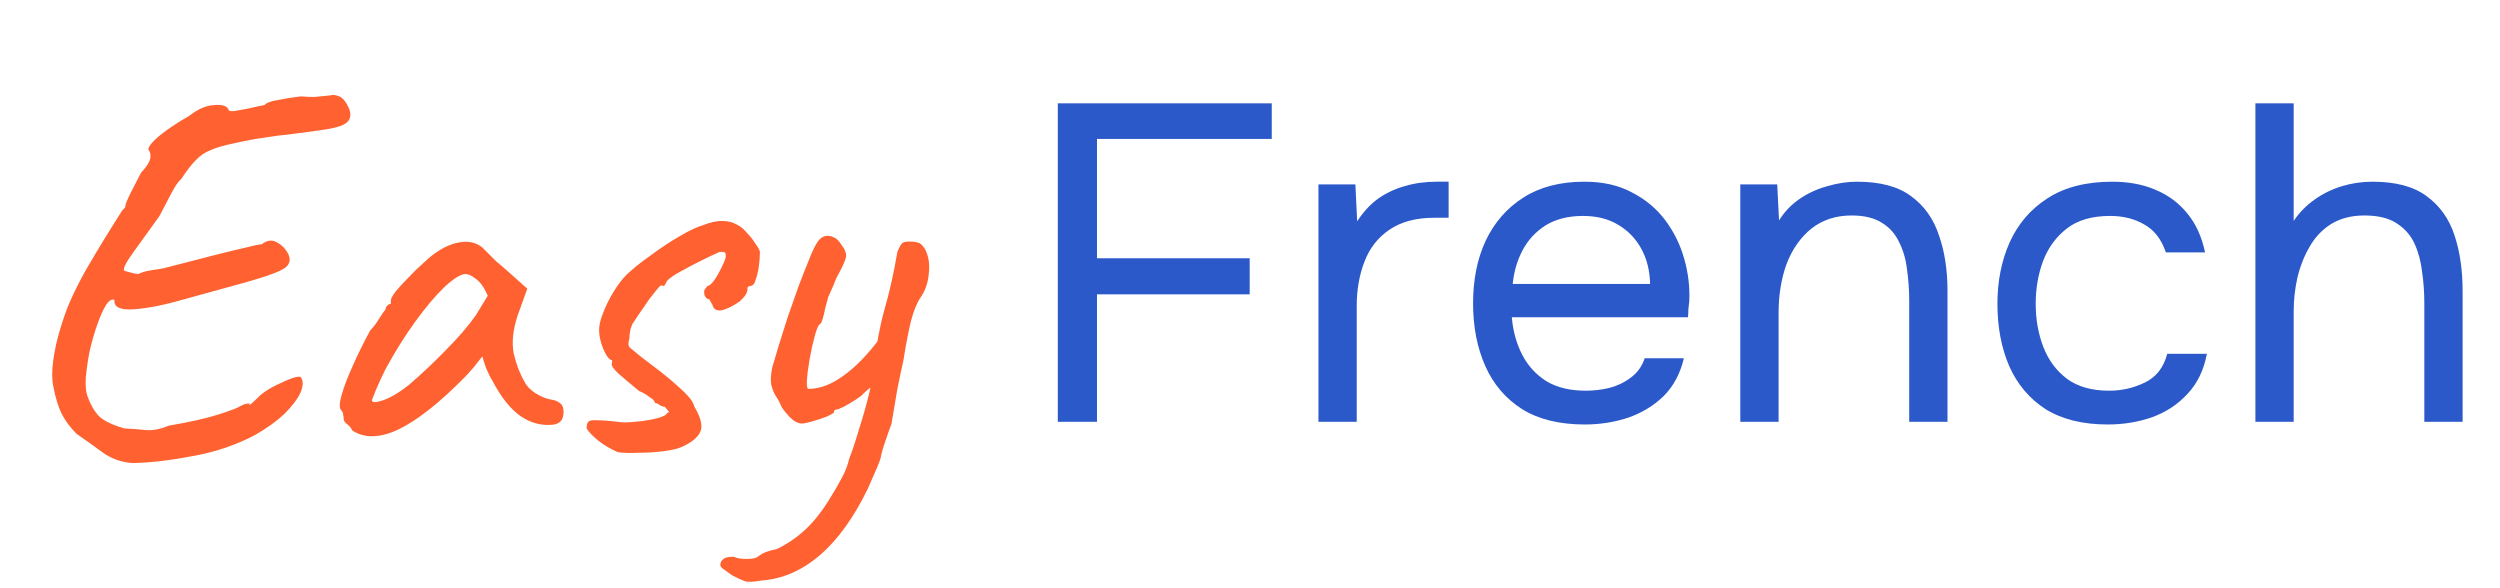 <svg width="200" height="47" viewBox="0 0 200 47" fill="none" xmlns="http://www.w3.org/2000/svg">
<path d="M84.624 33.743V8.266H101.741V11.113H87.759V20.662H99.975V23.545H87.759V33.743H84.624ZM105.475 33.743V14.752H108.43L108.574 17.707C109.055 16.962 109.607 16.362 110.232 15.905C110.881 15.449 111.589 15.112 112.358 14.896C113.151 14.656 114.004 14.536 114.917 14.536C115.085 14.536 115.241 14.536 115.385 14.536C115.553 14.536 115.721 14.536 115.89 14.536V17.419H114.772C113.283 17.419 112.07 17.743 111.133 18.392C110.22 19.016 109.559 19.869 109.151 20.95C108.742 22.007 108.538 23.184 108.538 24.482V33.743H105.475ZM126.782 33.959C124.764 33.959 123.095 33.551 121.773 32.734C120.452 31.893 119.467 30.74 118.819 29.274C118.17 27.809 117.846 26.139 117.846 24.265C117.846 22.368 118.182 20.698 118.855 19.257C119.551 17.791 120.56 16.638 121.882 15.797C123.203 14.956 124.825 14.536 126.746 14.536C128.236 14.536 129.509 14.824 130.566 15.401C131.647 15.953 132.536 16.698 133.233 17.635C133.93 18.572 134.434 19.605 134.746 20.734C135.059 21.839 135.191 22.956 135.143 24.085C135.119 24.302 135.095 24.518 135.071 24.734C135.071 24.95 135.059 25.166 135.035 25.383H120.945C121.041 26.488 121.317 27.485 121.773 28.374C122.23 29.262 122.879 29.971 123.719 30.5C124.56 31.004 125.605 31.256 126.855 31.256C127.479 31.256 128.104 31.184 128.728 31.04C129.377 30.872 129.954 30.596 130.458 30.211C130.987 29.827 131.359 29.311 131.575 28.662H134.71C134.422 29.887 133.881 30.896 133.089 31.689C132.296 32.458 131.347 33.034 130.242 33.419C129.137 33.779 127.984 33.959 126.782 33.959ZM121.017 22.716H132.008C131.984 21.635 131.743 20.686 131.287 19.869C130.83 19.052 130.206 18.416 129.413 17.959C128.644 17.503 127.719 17.275 126.638 17.275C125.461 17.275 124.464 17.527 123.647 18.031C122.855 18.536 122.242 19.197 121.81 20.013C121.377 20.83 121.113 21.731 121.017 22.716ZM139.223 33.743V14.752H142.178L142.323 17.635C142.755 16.938 143.308 16.362 143.98 15.905C144.653 15.449 145.386 15.112 146.178 14.896C146.995 14.656 147.788 14.536 148.557 14.536C150.407 14.536 151.848 14.92 152.881 15.689C153.938 16.458 154.683 17.503 155.115 18.824C155.572 20.121 155.8 21.599 155.8 23.256V33.743H152.737V24.085C152.737 23.197 152.677 22.344 152.557 21.527C152.461 20.71 152.244 19.977 151.908 19.329C151.596 18.68 151.139 18.175 150.539 17.815C149.938 17.431 149.133 17.238 148.124 17.238C146.875 17.238 145.806 17.587 144.917 18.284C144.052 18.98 143.392 19.917 142.935 21.094C142.503 22.271 142.287 23.593 142.287 25.058V33.743H139.223ZM168.622 33.959C166.628 33.959 164.971 33.551 163.649 32.734C162.352 31.893 161.379 30.74 160.73 29.274C160.106 27.809 159.793 26.151 159.793 24.302C159.793 22.5 160.118 20.866 160.766 19.401C161.439 17.911 162.448 16.734 163.793 15.869C165.163 14.98 166.892 14.536 168.983 14.536C170.28 14.536 171.433 14.752 172.442 15.184C173.475 15.617 174.328 16.254 175.001 17.094C175.673 17.911 176.142 18.944 176.406 20.194H173.271C172.91 19.136 172.334 18.392 171.541 17.959C170.772 17.503 169.859 17.275 168.802 17.275C167.361 17.275 166.208 17.611 165.343 18.284C164.478 18.956 163.841 19.833 163.433 20.914C163.049 21.971 162.856 23.1 162.856 24.302C162.856 25.551 163.061 26.704 163.469 27.761C163.877 28.818 164.514 29.671 165.379 30.32C166.244 30.944 167.361 31.256 168.73 31.256C169.739 31.256 170.688 31.04 171.577 30.608C172.49 30.175 173.091 29.407 173.379 28.302H176.55C176.31 29.599 175.793 30.668 175.001 31.509C174.232 32.349 173.283 32.974 172.154 33.383C171.049 33.767 169.871 33.959 168.622 33.959ZM180.432 33.743V8.266H183.495V17.671C183.952 16.998 184.504 16.434 185.153 15.977C185.826 15.497 186.558 15.136 187.351 14.896C188.144 14.656 188.961 14.536 189.802 14.536C191.651 14.536 193.093 14.92 194.126 15.689C195.183 16.458 195.928 17.503 196.36 18.824C196.793 20.121 197.009 21.611 197.009 23.293V33.743H193.946V24.23C193.946 23.389 193.886 22.56 193.766 21.743C193.669 20.902 193.465 20.145 193.153 19.473C192.841 18.8 192.36 18.26 191.712 17.851C191.087 17.443 190.234 17.238 189.153 17.238C188.12 17.238 187.231 17.467 186.486 17.923C185.766 18.38 185.189 18.992 184.757 19.761C184.324 20.506 184 21.335 183.784 22.247C183.591 23.136 183.495 24.013 183.495 24.878V33.743H180.432Z" fill="#2B59C9"/>
<path d="M10.63 37.044C9.734 36.987 8.94 36.712 8.247 36.221C7.582 35.73 6.875 35.225 6.124 34.705C5.633 34.214 5.243 33.694 4.954 33.145C4.665 32.567 4.434 31.816 4.261 30.892C4.145 30.343 4.145 29.65 4.261 28.812C4.376 27.975 4.564 27.137 4.824 26.299C5.084 25.433 5.329 24.74 5.56 24.22C5.907 23.411 6.34 22.544 6.86 21.62C7.409 20.667 7.943 19.772 8.463 18.934C9.012 18.067 9.445 17.374 9.763 16.854C9.965 16.652 10.052 16.551 10.023 16.551C10.023 16.522 10.023 16.508 10.023 16.508C10.023 16.363 10.168 16.002 10.456 15.425C10.774 14.818 11.049 14.284 11.28 13.821C11.713 13.359 11.958 12.984 12.016 12.695C12.074 12.406 12.03 12.175 11.886 12.002C11.828 11.886 11.929 11.684 12.189 11.395C12.449 11.106 12.839 10.774 13.359 10.399C13.879 10.023 14.471 9.648 15.136 9.272C15.829 8.723 16.493 8.435 17.129 8.406C17.793 8.348 18.183 8.478 18.298 8.796C18.298 8.882 18.457 8.911 18.775 8.882C19.122 8.824 19.512 8.752 19.945 8.666C20.407 8.55 20.811 8.463 21.158 8.406C21.302 8.232 21.635 8.102 22.154 8.016C22.703 7.9 23.339 7.799 24.061 7.712C24.436 7.741 24.797 7.756 25.144 7.756C25.52 7.727 25.823 7.698 26.054 7.669C26.314 7.64 26.444 7.626 26.444 7.626C26.646 7.568 26.877 7.597 27.137 7.712C27.426 7.828 27.686 8.146 27.917 8.666C28.119 9.185 28.047 9.575 27.7 9.835C27.383 10.095 26.632 10.298 25.447 10.442C24.581 10.557 23.83 10.659 23.194 10.745C22.559 10.803 21.895 10.89 21.201 11.005C20.508 11.092 19.656 11.251 18.645 11.482C17.923 11.626 17.331 11.8 16.869 12.002C16.407 12.175 16.002 12.449 15.655 12.825C15.309 13.171 14.919 13.677 14.486 14.341C14.284 14.486 14.024 14.861 13.706 15.468C13.388 16.074 13.07 16.681 12.753 17.288C11.944 18.414 11.236 19.396 10.63 20.234C10.052 21.043 9.821 21.519 9.936 21.663C9.936 21.663 10.095 21.707 10.413 21.794C10.731 21.88 10.947 21.924 11.063 21.924C11.352 21.779 11.698 21.678 12.103 21.62C12.536 21.562 12.883 21.505 13.143 21.447C14.933 20.985 16.334 20.624 17.345 20.364C18.385 20.104 19.165 19.916 19.685 19.8C20.234 19.656 20.652 19.569 20.941 19.541C21.346 19.223 21.736 19.165 22.111 19.367C22.516 19.569 22.833 19.887 23.064 20.32C23.209 20.638 23.209 20.913 23.064 21.144C22.949 21.375 22.588 21.606 21.981 21.837C21.404 22.068 20.537 22.342 19.382 22.66C18.226 22.978 16.71 23.397 14.832 23.916C13.244 24.379 11.886 24.653 10.76 24.74C9.633 24.826 9.099 24.581 9.157 24.003C8.954 23.888 8.723 24.032 8.463 24.436C8.232 24.812 8.001 25.332 7.77 25.996C7.539 26.66 7.337 27.368 7.164 28.119C7.019 28.87 6.918 29.578 6.86 30.242C6.831 30.878 6.875 31.354 6.99 31.672C7.221 32.336 7.525 32.871 7.9 33.275C8.276 33.651 8.954 33.983 9.936 34.272C10.514 34.3 11.077 34.344 11.626 34.402C12.175 34.459 12.796 34.344 13.489 34.055C15.193 33.766 16.537 33.463 17.519 33.145C18.501 32.827 19.064 32.611 19.208 32.495C19.439 32.38 19.584 32.322 19.642 32.322C19.728 32.293 19.844 32.279 19.988 32.279C19.901 32.423 19.93 32.437 20.075 32.322C20.248 32.178 20.479 31.961 20.768 31.672C21.086 31.383 21.505 31.109 22.024 30.849C22.544 30.589 23.007 30.387 23.411 30.242C23.844 30.098 24.075 30.098 24.104 30.242C24.277 30.531 24.249 30.935 24.017 31.455C23.787 31.946 23.368 32.495 22.761 33.102C22.154 33.679 21.375 34.243 20.421 34.791C18.891 35.6 17.23 36.163 15.439 36.481C13.648 36.828 12.045 37.016 10.63 37.044ZM28.19 34.445C28.074 34.214 27.93 34.041 27.756 33.925C27.583 33.781 27.497 33.651 27.497 33.535C27.497 33.419 27.482 33.304 27.453 33.188C27.453 33.044 27.395 32.914 27.28 32.798C27.136 32.625 27.15 32.235 27.323 31.629C27.497 30.993 27.785 30.228 28.19 29.332C28.594 28.408 29.071 27.44 29.619 26.43C29.851 26.198 30.082 25.895 30.313 25.52C30.544 25.144 30.717 24.899 30.833 24.783C30.833 24.668 30.876 24.566 30.963 24.48C31.049 24.364 31.15 24.306 31.266 24.306V24.047C31.266 23.902 31.396 23.657 31.656 23.31C31.945 22.963 32.291 22.588 32.696 22.183C33.1 21.75 33.519 21.346 33.952 20.97C34.385 20.566 34.746 20.277 35.035 20.104C35.642 19.699 36.263 19.454 36.898 19.367C37.563 19.281 38.126 19.425 38.588 19.8C38.675 19.887 38.819 20.032 39.021 20.234C39.224 20.436 39.455 20.667 39.715 20.927C40.004 21.158 40.292 21.404 40.581 21.663L42.184 23.093L41.404 25.26C41.029 26.415 40.928 27.426 41.101 28.293C41.303 29.159 41.592 29.91 41.968 30.546C42.112 30.863 42.401 31.166 42.834 31.455C43.296 31.744 43.73 31.918 44.134 31.975C44.365 32.004 44.582 32.091 44.784 32.235C44.986 32.38 45.087 32.611 45.087 32.928C45.087 33.217 45.029 33.448 44.914 33.622C44.798 33.795 44.596 33.91 44.307 33.968C43.354 34.084 42.459 33.853 41.621 33.275C40.812 32.697 40.061 31.744 39.368 30.416C39.252 30.242 39.094 29.924 38.891 29.462C38.718 28.971 38.617 28.654 38.588 28.509C38.473 28.654 38.256 28.928 37.938 29.332C37.62 29.708 37.375 29.982 37.202 30.156C35.151 32.235 33.374 33.636 31.872 34.358C30.399 35.051 29.172 35.08 28.19 34.445ZM29.75 32.019C29.75 32.221 30.053 32.221 30.659 32.019C31.295 31.788 31.974 31.383 32.696 30.805C33.678 29.968 34.66 29.044 35.642 28.033C36.653 27.022 37.462 26.083 38.068 25.216L39.021 23.657C38.733 22.992 38.415 22.544 38.068 22.313C37.751 22.053 37.476 21.924 37.245 21.924C36.87 21.924 36.306 22.27 35.555 22.963C34.833 23.657 34.053 24.581 33.216 25.736C32.378 26.892 31.584 28.163 30.833 29.549C30.544 30.127 30.284 30.69 30.053 31.239C29.851 31.759 29.75 32.019 29.75 32.019ZM49.442 36.178C48.894 35.947 48.374 35.644 47.883 35.268C47.392 34.864 47.074 34.532 46.929 34.272C46.929 34.012 46.973 33.838 47.059 33.752C47.146 33.636 47.392 33.593 47.796 33.622C48.229 33.622 48.922 33.679 49.876 33.795C50.222 33.795 50.656 33.766 51.175 33.708C51.695 33.651 52.172 33.564 52.605 33.448C53.067 33.333 53.327 33.188 53.385 33.015C53.53 33.015 53.559 32.972 53.472 32.885C53.385 32.77 53.284 32.654 53.169 32.538C53.053 32.538 52.923 32.495 52.779 32.408C52.634 32.293 52.504 32.235 52.389 32.235C52.389 32.091 52.244 31.932 51.955 31.759C51.695 31.556 51.421 31.398 51.132 31.282C50.497 30.762 49.948 30.3 49.486 29.896C49.024 29.462 48.85 29.174 48.966 29.029C48.966 28.913 48.966 28.856 48.966 28.856C48.966 28.827 48.966 28.812 48.966 28.812C48.764 28.812 48.533 28.524 48.273 27.946C48.041 27.368 47.926 26.848 47.926 26.386C47.926 26.04 48.027 25.606 48.229 25.086C48.431 24.538 48.706 23.974 49.053 23.397C49.399 22.819 49.76 22.342 50.136 21.967C50.656 21.476 51.306 20.956 52.085 20.407C52.865 19.829 53.631 19.324 54.382 18.891C55.161 18.428 55.811 18.125 56.331 17.981C56.851 17.779 57.328 17.677 57.761 17.677C58.223 17.677 58.628 17.779 58.974 17.981C59.263 18.125 59.523 18.342 59.754 18.631C60.014 18.891 60.231 19.165 60.404 19.454C60.606 19.714 60.736 19.945 60.794 20.147C60.794 20.494 60.765 20.884 60.707 21.317C60.65 21.721 60.563 22.082 60.447 22.4C60.361 22.718 60.216 22.877 60.014 22.877C60.014 22.877 59.971 22.891 59.884 22.92C59.826 22.92 59.797 22.992 59.797 23.137C59.797 23.425 59.581 23.758 59.148 24.133C58.599 24.509 58.122 24.74 57.718 24.826C57.313 24.884 57.068 24.725 56.981 24.35C56.895 24.234 56.837 24.133 56.808 24.047C56.779 23.96 56.707 23.916 56.591 23.916C56.591 23.916 56.548 23.873 56.461 23.787C56.375 23.7 56.331 23.555 56.331 23.353C56.331 23.238 56.375 23.137 56.461 23.05C56.548 22.934 56.591 22.877 56.591 22.877C56.736 22.877 56.923 22.718 57.155 22.4C57.386 22.053 57.588 21.692 57.761 21.317C57.963 20.913 58.064 20.638 58.064 20.494C58.064 20.32 58.035 20.219 57.978 20.19C57.949 20.162 57.819 20.147 57.588 20.147C57.183 20.32 56.692 20.552 56.115 20.84C55.537 21.129 54.988 21.418 54.468 21.707C53.977 21.967 53.616 22.212 53.385 22.443C53.27 22.646 53.197 22.776 53.169 22.833C53.14 22.862 53.067 22.877 52.952 22.877C52.952 22.761 52.851 22.819 52.649 23.05C52.475 23.252 52.244 23.541 51.955 23.916C51.695 24.292 51.435 24.668 51.175 25.043C50.944 25.39 50.771 25.65 50.656 25.823C50.598 25.881 50.526 26.054 50.439 26.343C50.381 26.603 50.352 26.848 50.352 27.079C50.237 27.426 50.251 27.672 50.396 27.816C50.54 27.931 50.858 28.191 51.349 28.596C52.36 29.347 53.154 29.968 53.732 30.459C54.309 30.95 54.743 31.354 55.032 31.672C55.32 31.99 55.494 32.279 55.551 32.538C56.071 33.405 56.23 34.069 56.028 34.532C55.826 34.994 55.335 35.398 54.555 35.745C54.266 35.889 53.789 36.005 53.125 36.091C52.461 36.178 51.782 36.221 51.089 36.221C50.396 36.25 49.847 36.236 49.442 36.178ZM60.873 46.446C60.237 46.562 59.804 46.576 59.573 46.49C59.342 46.403 59.024 46.259 58.62 46.056C58.302 45.825 58.057 45.652 57.883 45.536C57.71 45.421 57.623 45.305 57.623 45.19C57.623 45.103 57.652 45.002 57.71 44.887C57.768 44.8 57.869 44.713 58.013 44.627C58.187 44.569 58.418 44.54 58.706 44.54C58.909 44.656 59.241 44.713 59.703 44.713C60.194 44.713 60.497 44.656 60.613 44.54C60.613 44.54 60.743 44.453 61.003 44.28C61.292 44.136 61.667 44.02 62.129 43.933C63.025 43.5 63.819 42.951 64.512 42.287C65.206 41.623 65.87 40.756 66.505 39.687C66.765 39.283 67.04 38.806 67.329 38.258C67.617 37.738 67.82 37.218 67.935 36.698C68.166 36.12 68.426 35.34 68.715 34.358C69.033 33.376 69.307 32.408 69.538 31.455C69.769 30.473 69.899 29.737 69.928 29.246C70.101 27.628 70.376 26.141 70.751 24.783C71.156 23.397 71.502 21.851 71.791 20.147C71.965 19.743 72.094 19.512 72.181 19.454C72.268 19.367 72.456 19.324 72.744 19.324C73.062 19.324 73.293 19.353 73.438 19.411C73.611 19.439 73.799 19.613 74.001 19.93C74.29 20.479 74.391 21.129 74.304 21.88C74.246 22.602 74.03 23.238 73.654 23.787C73.365 24.191 73.105 24.826 72.874 25.693C72.672 26.531 72.47 27.585 72.268 28.856C72.123 29.491 71.965 30.242 71.791 31.109C71.647 31.946 71.488 32.885 71.315 33.925C71.199 34.214 71.04 34.661 70.838 35.268C70.636 35.846 70.506 36.308 70.448 36.654C70.419 36.77 70.332 37.001 70.188 37.348C70.044 37.694 69.899 38.026 69.755 38.344C69.61 38.691 69.509 38.922 69.451 39.038C68.325 41.377 67.04 43.168 65.596 44.41C64.151 45.652 62.577 46.331 60.873 46.446ZM64.166 33.882C63.848 33.882 63.516 33.708 63.169 33.362C62.851 33.015 62.635 32.741 62.519 32.538C62.404 32.25 62.259 31.975 62.086 31.715C61.913 31.455 61.783 31.138 61.696 30.762C61.638 30.387 61.667 29.924 61.783 29.376C61.898 29 62.057 28.466 62.259 27.773C62.49 27.05 62.736 26.271 62.996 25.433C63.285 24.595 63.574 23.772 63.862 22.963C64.18 22.126 64.469 21.389 64.729 20.754C64.989 20.089 65.22 19.613 65.422 19.324C65.596 19.093 65.783 18.948 65.985 18.891C66.216 18.833 66.448 18.862 66.679 18.977C66.91 19.064 67.112 19.252 67.285 19.541C67.603 19.945 67.733 20.291 67.675 20.58C67.617 20.869 67.357 21.433 66.895 22.27C66.78 22.588 66.635 22.934 66.462 23.31C66.289 23.657 66.202 23.888 66.202 24.003C66.173 24.061 66.115 24.263 66.029 24.61C65.971 24.927 65.899 25.231 65.812 25.52C65.725 25.808 65.639 25.953 65.552 25.953C65.437 26.068 65.307 26.401 65.162 26.949C65.018 27.469 64.888 28.061 64.772 28.726C64.657 29.361 64.585 29.924 64.556 30.416C64.527 30.878 64.57 31.109 64.686 31.109C65.581 31.109 66.505 30.762 67.459 30.069C68.441 29.376 69.423 28.365 70.405 27.036L71.141 30.112C70.737 30.314 70.361 30.531 70.015 30.762C69.668 30.964 69.35 31.21 69.062 31.499C68.975 31.614 68.773 31.773 68.455 31.975C68.137 32.178 67.82 32.365 67.502 32.538C67.213 32.683 67.025 32.755 66.939 32.755C66.939 32.755 66.895 32.77 66.809 32.798C66.751 32.798 66.722 32.856 66.722 32.972C66.722 33.029 66.534 33.145 66.159 33.318C65.783 33.463 65.393 33.593 64.989 33.708C64.585 33.824 64.31 33.882 64.166 33.882Z" fill="#FF6131"/>
</svg>
